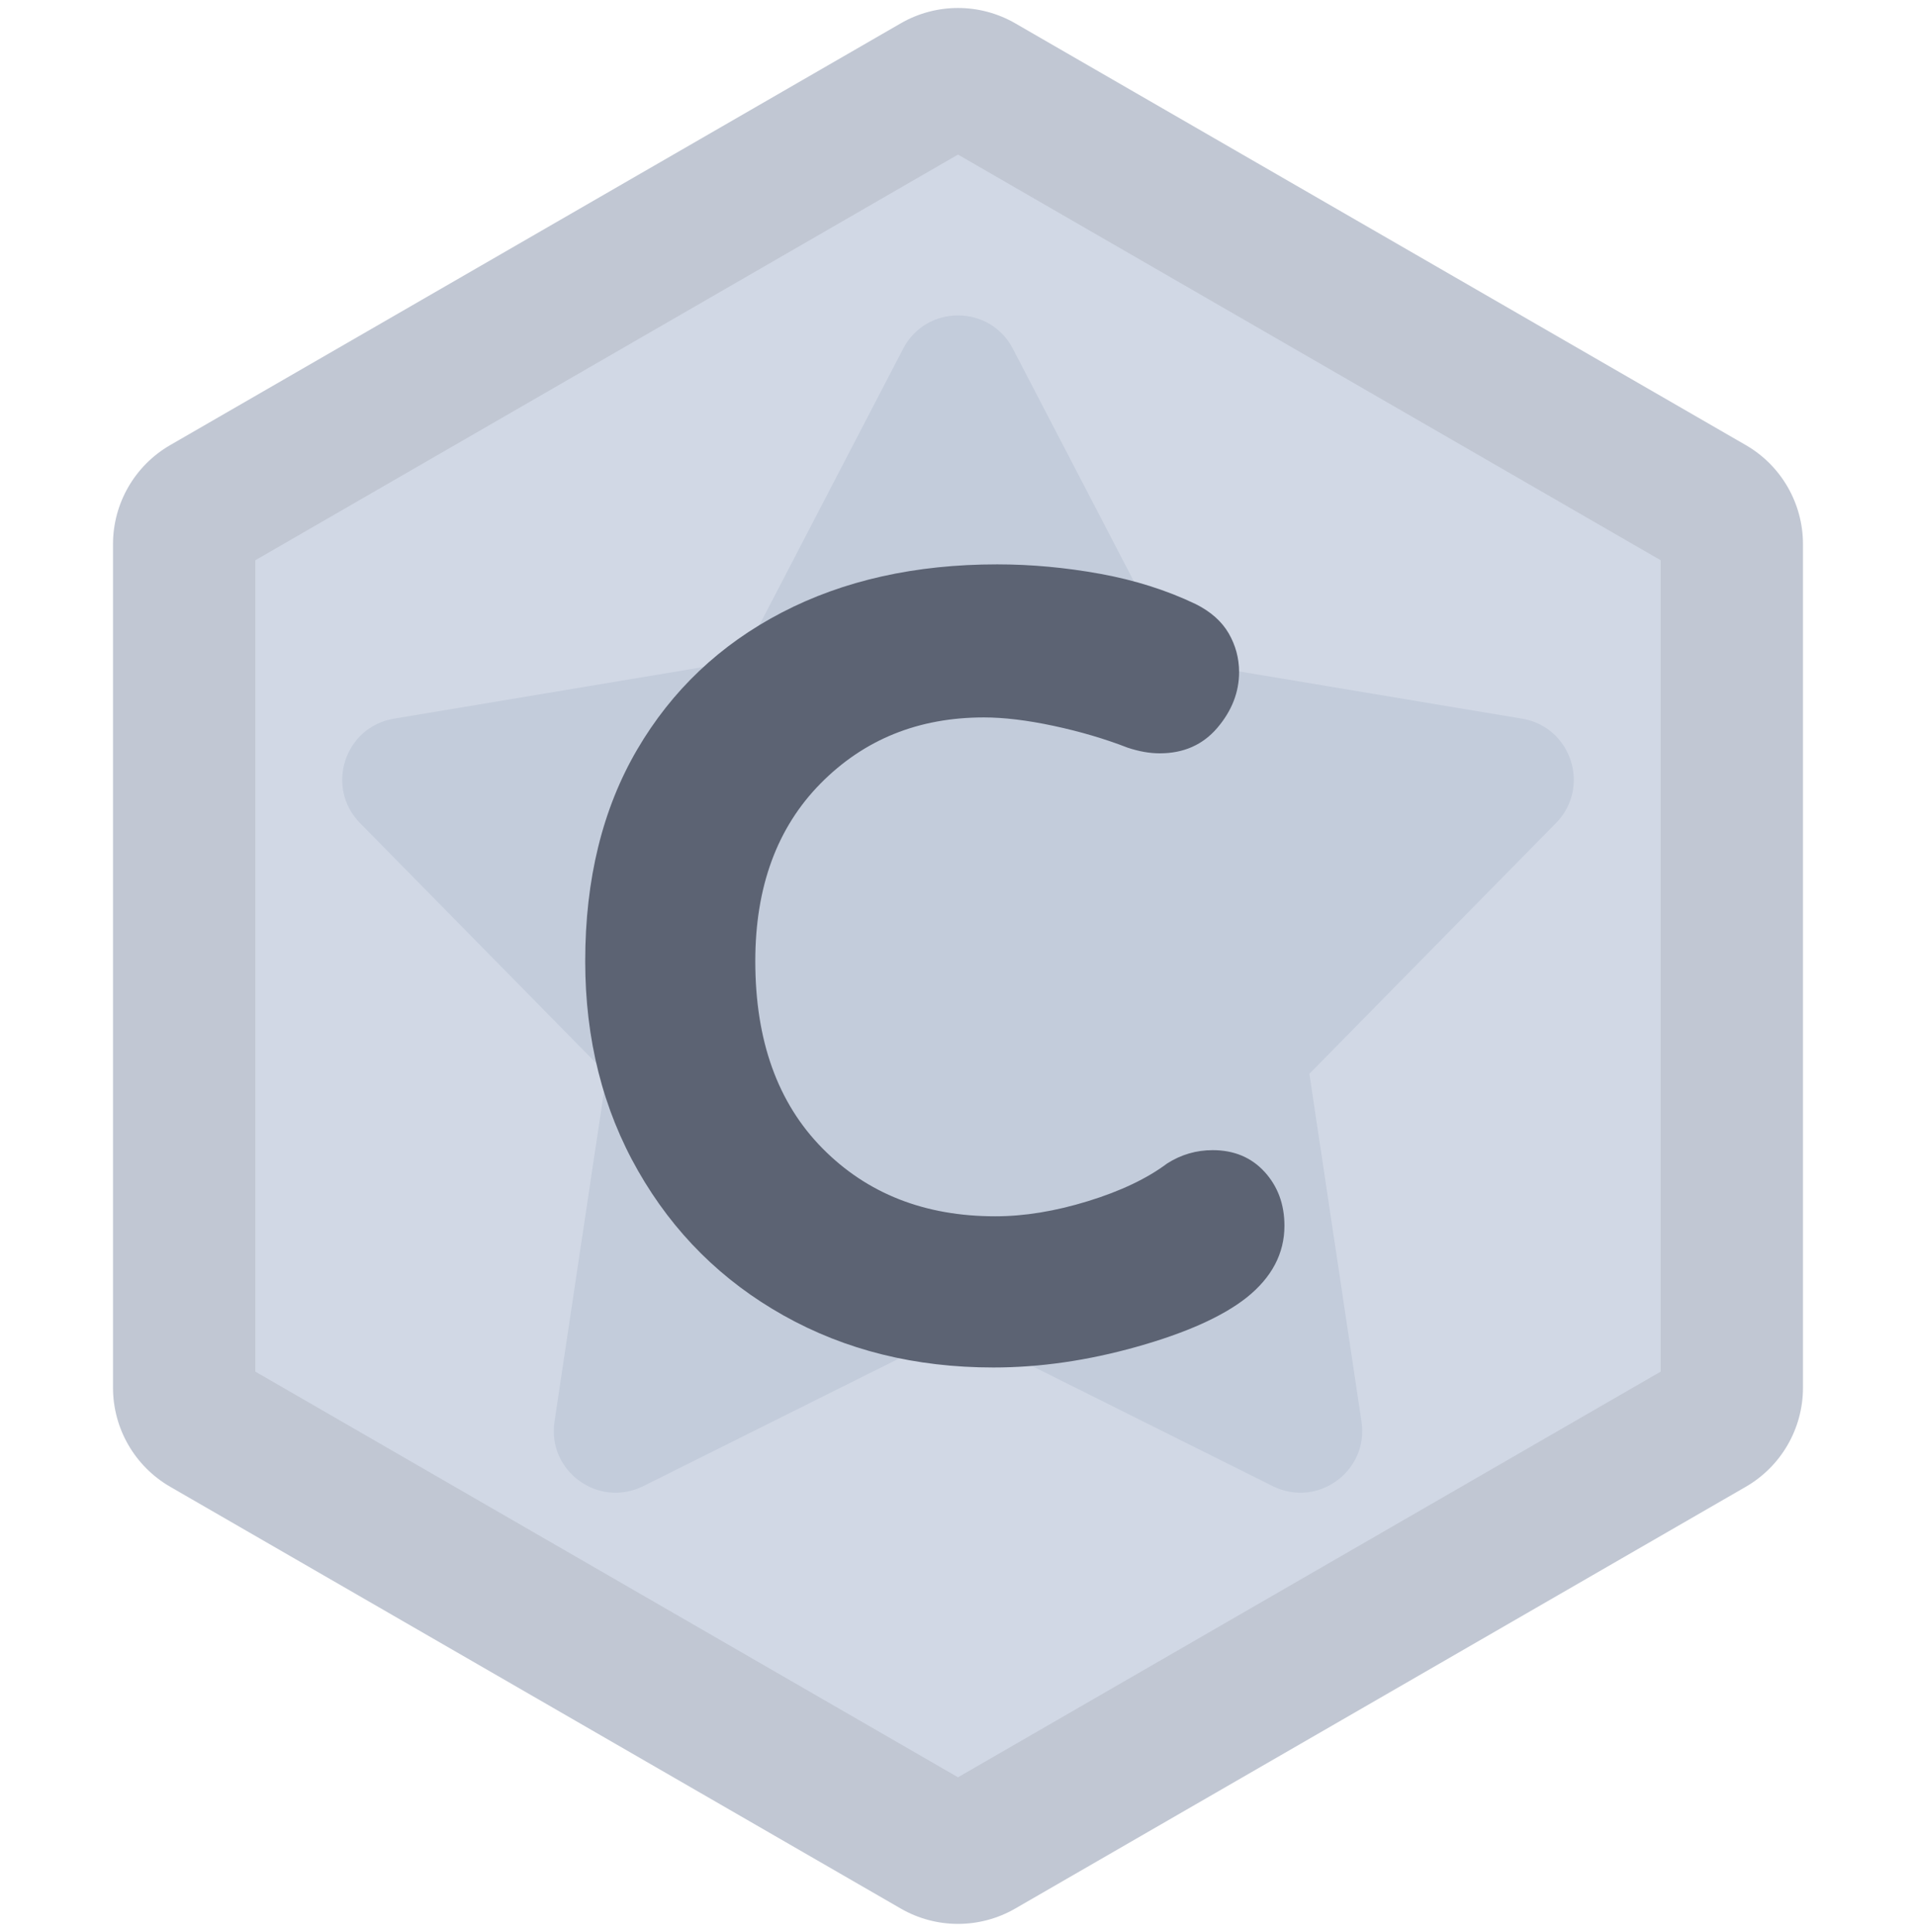 <svg width="120" height="121" viewBox="0 0 120 121" fill="none" xmlns="http://www.w3.org/2000/svg">
<g clip-path="url(#clip0_4453_58763)">
<path d="M60 116.045C59.525 116.045 59.055 115.919 58.644 115.681L12.889 89.265C12.053 88.782 11.533 87.882 11.533 86.918V34.084C11.533 33.118 12.053 32.219 12.889 31.736L58.644 5.32C59.055 5.083 59.524 4.957 60 4.957C60.475 4.957 60.944 5.082 61.355 5.32L107.111 31.736C107.946 32.219 108.466 33.119 108.466 34.084V86.918C108.466 87.884 107.946 88.783 107.109 89.265L61.355 115.681C60.943 115.919 60.475 116.045 60 116.045Z" fill="#D1D8E5"/>
<path d="M60 9.682L104.01 35.091V85.909L60 111.318L15.99 85.909V35.091L60 9.682ZM60 0.5C58.762 0.5 57.525 0.82 56.416 1.46L10.661 27.877C8.444 29.157 7.078 31.523 7.078 34.083V86.917C7.078 89.477 8.444 91.843 10.661 93.123L56.416 119.54C57.525 120.18 58.763 120.5 60 120.5C61.237 120.5 62.474 120.18 63.583 119.54L109.338 93.123C111.556 91.843 112.921 89.477 112.921 86.917V34.083C112.921 31.523 111.556 29.157 109.338 27.877L63.583 1.46C62.474 0.82 61.237 0.5 60 0.5Z" fill="#C1C7D3"/>
<path d="M63.436 21.842L73.601 41.386L95.329 45.013C98.421 45.53 99.651 49.314 97.453 51.55L82.007 67.256L85.271 89.042C85.735 92.142 82.516 94.481 79.711 93.082L60 83.245L40.289 93.082C37.484 94.482 34.264 92.142 34.729 89.042L37.993 67.256L22.547 51.55C20.349 49.314 21.579 45.53 24.671 45.013L46.399 41.386L56.564 21.842C58.01 19.061 61.99 19.061 63.436 21.842Z" fill="#C3CCDB"/>
<path d="M78.077 81.271C76.578 82.455 74.29 83.482 71.213 84.349C68.136 85.216 65.136 85.651 62.218 85.651C57.324 85.651 52.945 84.565 49.08 82.395C45.213 80.226 42.174 77.208 39.967 73.341C37.757 69.476 36.652 65.096 36.652 60.202C36.652 55.074 37.736 50.657 39.907 46.947C42.077 43.239 45.095 40.378 48.961 38.366C52.827 36.354 57.324 35.348 62.454 35.348C64.585 35.348 66.734 35.546 68.905 35.94C71.074 36.335 73.066 36.966 74.882 37.834C75.828 38.306 76.518 38.919 76.953 39.668C77.386 40.418 77.605 41.227 77.605 42.094C77.605 43.357 77.149 44.52 76.243 45.586C75.335 46.651 74.132 47.184 72.632 47.184C72 47.184 71.331 47.065 70.621 46.828C69.201 46.277 67.662 45.822 66.005 45.467C64.347 45.112 62.886 44.935 61.625 44.935C57.523 44.935 54.11 46.316 51.388 49.077C48.666 51.84 47.304 55.548 47.304 60.202C47.304 65.174 48.704 69.079 51.506 71.92C54.306 74.76 57.916 76.181 62.336 76.181C64.15 76.181 66.082 75.866 68.135 75.234C70.186 74.604 71.843 73.814 73.106 72.867C73.974 72.317 74.92 72.038 75.947 72.038C77.288 72.038 78.374 72.493 79.202 73.399C80.03 74.308 80.445 75.432 80.445 76.773C80.445 78.509 79.655 80.01 78.077 81.271Z" fill="#5C6373"/>
</g>
<defs>
<clipPath id="clip0_4453_58763">
<rect width="120" height="120" fill="white" transform="translate(0 0.5)"/>
</clipPath>
</defs>
</svg>
